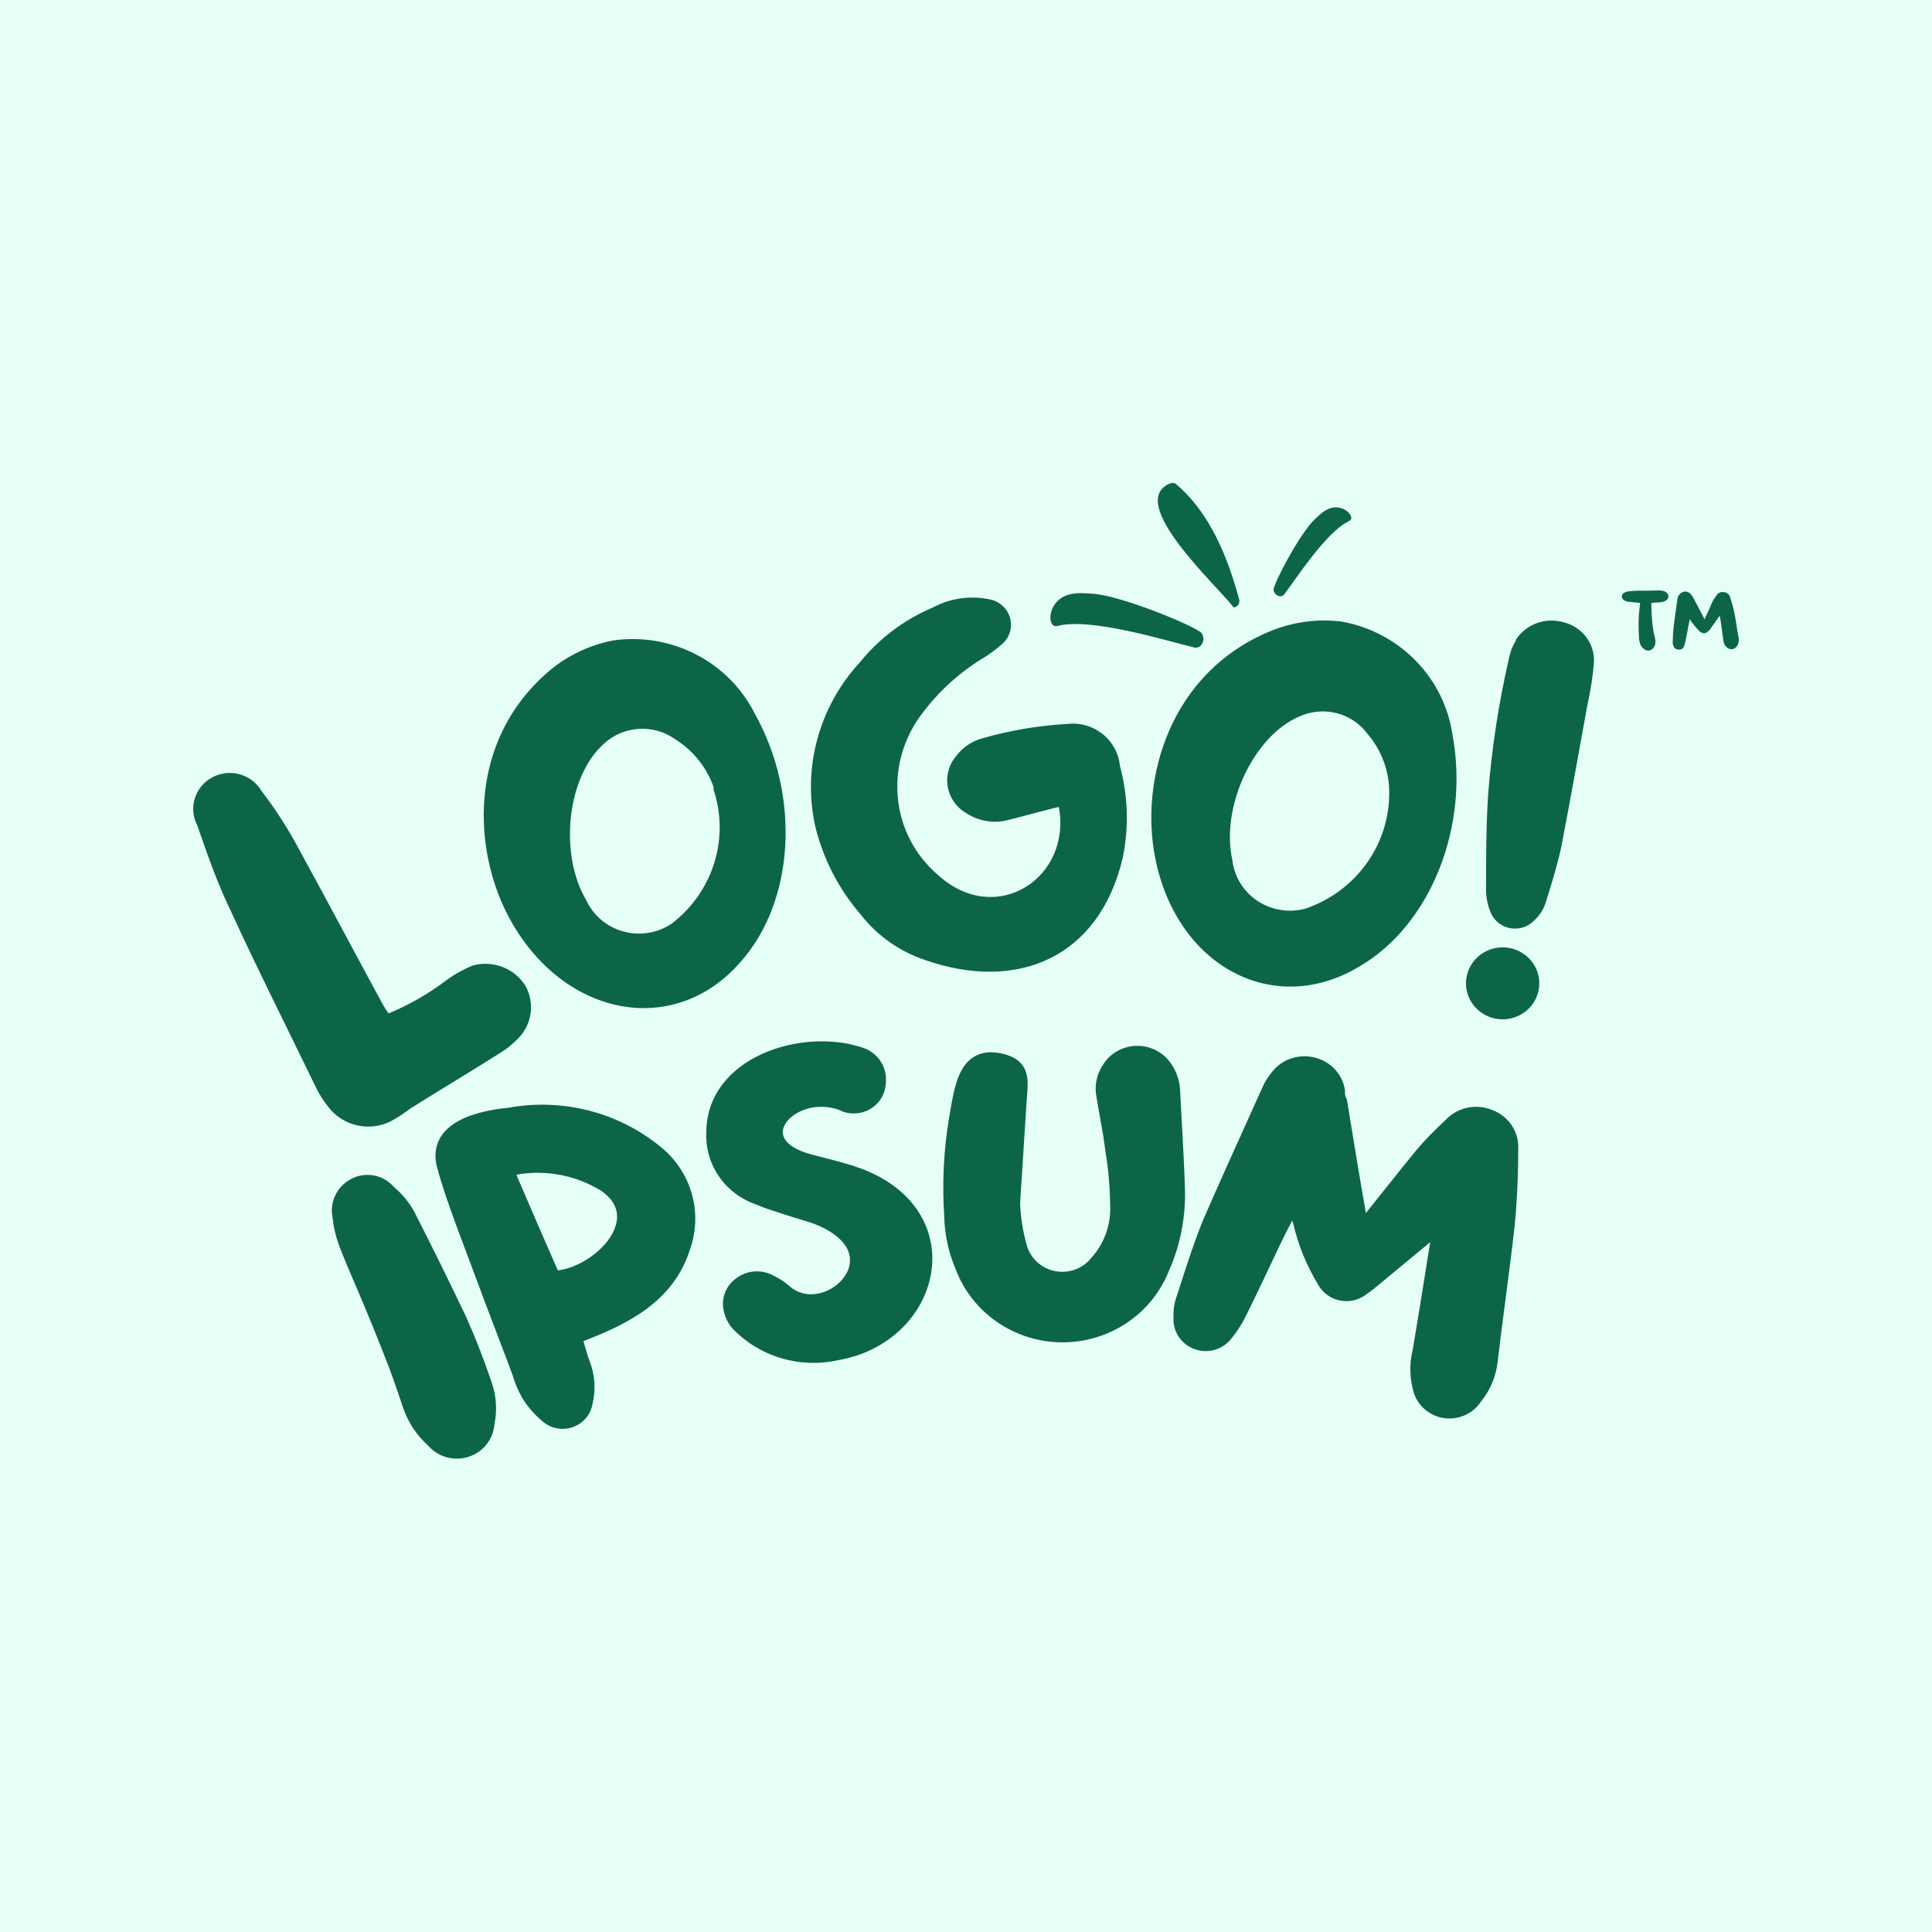 <svg xmlns="http://www.w3.org/2000/svg" width="200" height="200" viewBox="0 0 200 200"><g fill="none" fill-rule="evenodd"><rect width="200" height="200" fill="#E5FFF6"/><g fill="#0D6547" transform="translate(20 50)"><path fill-rule="nonzero" d="M149.776 12.415C149.776 12.533 149.776 12.68 149.746 12.768 149.596 13.917 149.596 15.065 149.685 16.242 149.746 16.537 149.805 16.831 150.045 17.067 150.435 17.508 151.035 17.42 151.275 16.89 151.395 16.625 151.395 16.36 151.335 16.095 151.035 14.976 150.975 13.799 150.945 12.651 150.945 12.592 150.945 12.503 150.945 12.415 151.275 12.386 151.575 12.356 151.844 12.356 152.054 12.327 152.234 12.297 152.384 12.209 152.834 11.973 152.834 11.473 152.354 11.237 152.174 11.149 151.934 11.12 151.725 11.12 150.975 11.149 150.225 11.149 149.476 11.149 149.206 11.149 148.936 11.178 148.666 11.208 148.516 11.237 148.336 11.237 148.216 11.326 148.006 11.414 147.887 11.561 147.887 11.767 147.917 11.973 148.006 12.091 148.216 12.179 148.336 12.268 148.486 12.297 148.636 12.297 148.996 12.327 149.386 12.386 149.776 12.415ZM158.021 13.769C158.021 13.799 158.051 13.828 158.051 13.828 158.171 14.623 158.291 15.389 158.381 16.154 158.411 16.419 158.441 16.655 158.621 16.861 159.011 17.361 159.61 17.302 159.88 16.772 160 16.507 160.03 16.242 159.97 15.948 159.79 15.065 159.7 14.181 159.52 13.328 159.4 12.798 159.251 12.297 159.101 11.826 159.011 11.532 158.801 11.326 158.441 11.296 158.081 11.237 157.811 11.414 157.661 11.679 157.481 11.914 157.331 12.15 157.211 12.415 157.002 12.886 156.822 13.357 156.582 13.799 156.552 13.917 156.522 14.005 156.462 14.093 156.432 14.034 156.402 14.005 156.402 14.005 156.012 13.269 155.652 12.533 155.263 11.826 155.203 11.767 155.173 11.708 155.143 11.65 154.963 11.385 154.753 11.237 154.423 11.237 154.123 11.267 153.883 11.443 153.733 11.708 153.673 11.826 153.673 11.914 153.643 12.032 153.523 12.974 153.373 13.917 153.254 14.859 153.194 15.389 153.164 15.919 153.164 16.448 153.134 16.566 153.164 16.713 153.224 16.831 153.284 17.067 153.464 17.214 153.703 17.243 154.003 17.273 154.213 17.185 154.303 16.949 154.393 16.772 154.423 16.625 154.453 16.478 154.573 15.948 154.663 15.447 154.753 14.947 154.813 14.653 154.843 14.417 154.933 14.093 154.993 14.211 155.053 14.299 155.113 14.388 155.382 14.741 155.652 15.094 155.982 15.389 156.312 15.624 156.582 15.595 156.852 15.33 156.912 15.271 156.942 15.241 157.002 15.182 157.272 14.77 157.601 14.358 157.871 13.946 157.931 13.887 157.961 13.828 158.021 13.769ZM88.934 12.993C88.726 13.553 88.686 13.956 88.782 14.291 88.888 14.747 89.164 14.896 89.539 14.78 93.061 13.925 100.783 16.352 103.643 17.029 104.317 17.171 104.865 16.316 104.405 15.55 103.734 14.807 96.014 11.63 93.069 11.457 91.915 11.393 89.851 11.102 88.934 12.993ZM119.116 2.708C119.491 2.921 119.701 3.124 119.805 3.351 119.959 3.648 119.878 3.854 119.619 3.959 117.291 5.074 114.193 9.877 112.942 11.534 112.639 11.915 111.94 11.694 111.834 11.067 111.856 10.358 114.602 5.146 116.135 3.726 116.737 3.172 117.732 2.084 119.116 2.708ZM100.577.344C101.028.01 101.496-.107 101.736.11 105.248 3.06 107.111 7.73 108.264 12.007 108.307 12.106 108.31 12.249 108.275 12.398 108.261 12.526 108.166 12.66 108.016 12.765 107.855 12.88 107.716 12.915 107.651 12.816 106.112 10.76 97.319 2.76 100.577.344ZM26.197 51.482C27.038 50.866 27.954 50.354 28.922 49.956 29.935 49.672 31.015 49.719 31.999 50.091 32.982 50.463 33.816 51.139 34.373 52.017 34.872 52.893 35.067 53.904 34.929 54.899 34.791 55.893 34.328 56.816 33.61 57.53 33.053 58.108 32.42 58.612 31.729 59.029 28.65 60.982 25.542 62.829 22.435 64.782 21.8 65.271 21.125 65.71 20.418 66.094 19.344 66.62 18.115 66.761 16.946 66.492 15.776 66.224 14.739 65.562 14.014 64.622 13.471 63.956 13.014 63.228 12.651 62.454 9.707 56.379 6.655 50.331 3.82 44.149 2.512 41.473 1.449 38.395.413 35.424-.035 34.561-.122 33.561.169 32.635.461 31.71 1.109 30.932 1.975 30.469 2.842 30.005 3.858 29.892 4.808 30.152 5.758 30.413 6.568 31.028 7.063 31.865 8.588 33.854 9.937 35.967 11.097 38.181 14.041 43.533 16.848 48.886 19.683 54.077 19.848 54.364 20.03 54.641 20.228 54.907 22.361 54.026 24.368 52.875 26.197 51.482ZM56.631 49.614C49.899 57.349 38.616 55.395 32.947 45.439 28.913 38.374 28.204 26.706 36.98 19.346 38.854 17.806 41.095 16.756 43.494 16.296 46.435 15.882 49.435 16.391 52.063 17.751 54.692 19.112 56.815 21.253 58.13 23.869 62.927 32.433 62.246 43.352 56.631 49.614ZM53.906 31.577C53.19 29.472 51.756 27.676 49.845 26.492 48.763 25.735 47.449 25.367 46.124 25.45 44.798 25.533 43.543 26.061 42.568 26.947 38.67 30.346 37.852 38.401 40.687 43.192 41.048 43.973 41.579 44.667 42.242 45.226 42.905 45.784 43.684 46.194 44.525 46.426 45.367 46.658 46.249 46.707 47.112 46.569 47.974 46.43 48.795 46.109 49.518 45.627 51.63 44.018 53.18 41.804 53.952 39.291 54.724 36.777 54.679 34.091 53.824 31.604L53.906 31.577ZM84.104 34.949C83.415 35.094 82.703 35.103 82.01 34.974 81.317 34.845 80.658 34.582 80.07 34.2 79.556 33.911 79.114 33.514 78.775 33.037 78.436 32.56 78.208 32.016 78.109 31.442 78.01 30.869 78.042 30.282 78.202 29.722 78.362 29.162 78.646 28.644 79.035 28.205 79.711 27.322 80.672 26.691 81.76 26.412 84.602 25.602 87.528 25.108 90.482 24.94 91.131 24.866 91.789 24.92 92.416 25.099 93.044 25.278 93.628 25.578 94.136 25.982 94.644 26.385 95.064 26.885 95.373 27.45 95.681 28.016 95.872 28.637 95.933 29.275 96.784 32.413 96.878 35.703 96.205 38.883 93.752 49.159 85.303 52.692 75.819 49.4 73.156 48.52 70.822 46.88 69.114 44.69 66.836 42.053 65.221 38.927 64.399 35.564 63.733 32.57 63.805 29.463 64.612 26.502 65.418 23.541 66.933 20.812 69.032 18.544 71.024 16.078 73.609 14.138 76.555 12.897 78.416 11.89 80.594 11.603 82.66 12.094 83.128 12.221 83.554 12.47 83.892 12.813 84.23 13.156 84.468 13.582 84.582 14.046 84.696 14.51 84.682 14.996 84.54 15.452 84.398 15.909 84.135 16.321 83.777 16.644 83.096 17.249 82.357 17.786 81.569 18.249 79.146 19.764 77.038 21.717 75.355 24.003 74.252 25.483 73.493 27.181 73.13 28.98 72.768 30.778 72.811 32.633 73.257 34.414 73.875 36.841 75.246 39.02 77.181 40.649 83.177 46.002 90.972 40.836 89.61 33.53 87.62 34.012 85.876 34.521 84.104 34.949ZM120.735 50.043C111.877 55.395 101.793 50.043 99.585 38.803 97.977 30.774 101.03 19.534 111.714 15.252 113.987 14.361 116.453 14.048 118.882 14.342 121.801 14.867 124.478 16.278 126.537 18.376 128.595 20.474 129.931 23.154 130.356 26.037 132.155 35.591 128.067 45.787 120.735 50.043ZM123.815 32.032C123.813 29.809 123.012 27.657 121.553 25.957 120.773 24.905 119.646 24.151 118.364 23.824 117.082 23.497 115.724 23.617 114.521 24.164 109.724 26.198 106.345 33.584 107.571 39.017 107.665 39.869 107.947 40.692 108.398 41.426 108.849 42.16 109.458 42.789 110.182 43.268 110.906 43.747 111.728 44.065 112.591 44.2 113.453 44.335 114.336 44.283 115.175 44.048 117.711 43.178 119.906 41.553 121.455 39.399 123.004 37.244 123.829 34.669 123.815 32.032ZM139.314 52.291C139.18 53.27 138.656 54.157 137.856 54.757 137.056 55.357 136.046 55.62 135.049 55.489 134.051 55.357 133.148 54.842 132.537 54.057 131.926 53.272 131.658 52.28 131.792 51.3 131.925 50.321 132.45 49.434 133.25 48.834 134.05 48.234 135.06 47.971 136.057 48.102 137.055 48.234 137.958 48.749 138.569 49.534 139.18 50.32 139.448 51.311 139.314 52.291ZM136.943 16.189C137.461 15.411 138.222 14.819 139.111 14.501 140 14.183 140.97 14.155 141.876 14.422 142.797 14.649 143.611 15.179 144.182 15.924 144.753 16.67 145.045 17.585 145.011 18.517 144.89 20.012 144.663 21.496 144.329 22.959 143.43 27.91 142.557 32.861 141.604 37.759 141.168 39.713 140.595 41.586 139.968 43.566 139.75 44.185 139.386 44.745 138.905 45.199 138.607 45.54 138.225 45.802 137.796 45.96 137.367 46.119 136.904 46.168 136.45 46.104 135.996 46.04 135.566 45.865 135.2 45.594 134.833 45.324 134.542 44.967 134.354 44.556 134.03 43.82 133.854 43.03 133.836 42.228 133.836 38.91 133.836 35.564 134.054 32.219 134.424 27.445 135.153 22.704 136.234 18.035 136.362 17.41 136.601 16.812 136.943 16.269L136.943 16.189Z"/><path d="M14.681 73.796C14.36 74.502 14.271 75.288 14.429 76.045 14.533 77.042 14.763 78.024 15.113 78.966 15.549 80.12 16.038 81.262 16.64 82.668 16.779 82.992 16.924 83.33 17.075 83.685 17.888 85.591 18.907 88.027 20.267 91.551 20.651 92.553 20.993 93.562 21.337 94.579 21.476 94.989 21.616 95.401 21.759 95.814 22.27 97.282 23.151 98.601 24.319 99.647 24.815 100.221 25.472 100.64 26.21 100.849 26.961 101.063 27.761 101.049 28.505 100.81 29.248 100.572 29.902 100.118 30.38 99.51 30.848 98.913 31.127 98.194 31.181 97.443 31.485 95.98 31.381 94.463 30.88 93.053 30.085 90.71 29.179 88.365 28.135 86.071L28.13 86.061C26.411 82.472 24.665 78.907 22.835 75.341L22.822 75.316C22.286 74.387 21.59 73.557 20.765 72.862 20.229 72.242 19.49 71.824 18.674 71.68 17.841 71.533 16.981 71.681 16.249 72.099 15.557 72.487 15.007 73.081 14.681 73.796ZM40.927 64.958C38.233 64.273 35.419 64.173 32.682 64.666 30.561 64.871 28.476 65.351 27.028 66.302 26.292 66.786 25.696 67.408 25.365 68.198 25.032 68.992 24.989 69.901 25.262 70.913 25.761 72.768 26.408 74.57 27.053 76.368L27.157 76.659 27.16 76.665C29.101 81.886 31.061 87.089 33.039 92.274 33.269 93.091 33.596 93.88 34.011 94.623L34.019 94.637C34.567 95.561 35.27 96.387 36.099 97.081 36.513 97.462 37.026 97.726 37.581 97.844 38.142 97.963 38.726 97.929 39.268 97.744 39.811 97.56 40.291 97.233 40.658 96.798 41.018 96.371 41.254 95.856 41.34 95.309 41.698 93.821 41.583 92.261 41.012 90.839 40.834 90.36 40.694 89.871 40.546 89.356 40.497 89.184 40.447 89.01 40.395 88.832 44.922 87.094 49.739 84.758 51.433 79.322 52.096 77.444 52.152 75.41 51.591 73.499 51.03 71.586 49.88 69.891 48.297 68.646 46.144 66.904 43.629 65.645 40.927 64.958ZM33.459 71.625C33.548 71.6 33.638 71.577 33.728 71.555 36.675 71.1 39.691 71.706 42.219 73.262 43.333 74.022 43.79 74.868 43.868 75.681 43.949 76.519 43.639 77.427 43.016 78.299 41.839 79.947 39.69 81.266 37.749 81.512 36.334 78.313 34.898 74.984 33.459 71.625Z"/><path fill-rule="nonzero" d="M58.891 59.102C62.099 57.647 66.074 57.395 69.184 58.418 69.967 58.642 70.647 59.127 71.107 59.789 71.563 60.447 71.774 61.24 71.704 62.033 71.699 62.548 71.57 63.054 71.328 63.511 71.082 63.976 70.725 64.376 70.288 64.677 69.851 64.978 69.347 65.172 68.817 65.241 68.288 65.31 67.75 65.253 67.248 65.075L67.209 65.061 67.173 65.043C66.917 64.911 66.644 64.811 66.361 64.747L66.344 64.743C64.156 64.172 62.092 65.117 61.338 66.279 60.979 66.833 60.934 67.392 61.233 67.901 61.554 68.446 62.341 69.057 63.932 69.493 64.37 69.611 64.819 69.724 65.274 69.84 66.532 70.16 67.84 70.493 69.105 70.953L69.109 70.955C74.944 73.135 77.117 77.649 76.373 81.895 75.637 86.095 72.066 89.916 66.695 90.817 64.741 91.243 62.707 91.16 60.795 90.577 58.878 89.992 57.15 88.926 55.783 87.482L55.747 87.445C55.316 86.901 55.026 86.262 54.897 85.584 54.779 84.973 54.841 84.34 55.076 83.762 55.31 83.187 55.706 82.69 56.217 82.327 56.757 81.917 57.407 81.67 58.088 81.619 58.767 81.567 59.446 81.712 60.042 82.035 60.637 82.317 61.191 82.678 61.688 83.106L61.697 83.114C62.576 83.903 63.64 84.109 64.659 83.918 65.694 83.725 66.667 83.124 67.293 82.326 67.915 81.533 68.164 80.592 67.868 79.678 67.57 78.757 66.674 77.726 64.705 76.863 64.19 76.648 63.656 76.475 63.101 76.307 62.951 76.261 62.799 76.216 62.645 76.17 62.235 76.048 61.812 75.922 61.398 75.783 61.113 75.688 60.83 75.597 60.549 75.507 59.784 75.262 59.037 75.024 58.318 74.704 56.754 74.181 55.403 73.177 54.465 71.84 53.524 70.498 53.051 68.893 53.115 67.265 53.12 63.298 55.665 60.565 58.891 59.102ZM99.57 58.679C98.948 58.381 98.26 58.239 97.568 58.267 96.876 58.295 96.203 58.491 95.608 58.839 95.016 59.184 94.521 59.668 94.166 60.247 93.841 60.734 93.616 61.279 93.504 61.851 93.392 62.423 93.394 63.01 93.512 63.581 93.627 64.314 93.756 65.027 93.883 65.73 94.093 66.894 94.297 68.031 94.432 69.191L94.437 69.22C94.744 71.039 94.905 72.878 94.919 74.721L94.92 74.748C95.025 76.738 94.335 78.69 92.996 80.189L92.975 80.216C92.54 80.764 91.957 81.182 91.293 81.423 90.63 81.665 89.911 81.721 89.216 81.584 88.522 81.447 87.881 81.123 87.363 80.649 86.846 80.175 86.472 79.566 86.286 78.896 85.888 77.482 85.658 76.029 85.6 74.564L86.279 63.944C86.289 63.806 86.301 63.663 86.312 63.52 86.338 63.197 86.365 62.869 86.376 62.562 86.392 62.111 86.378 61.648 86.271 61.209 86.161 60.76 85.953 60.334 85.584 59.97 85.218 59.61 84.724 59.345 84.103 59.164 82.98 58.845 82.03 58.855 81.238 59.185 80.446 59.515 79.904 60.127 79.52 60.835 79.139 61.536 78.894 62.367 78.709 63.199 78.571 63.816 78.461 64.464 78.356 65.081 78.32 65.293 78.284 65.502 78.248 65.705L78.247 65.711C77.686 69.093 77.519 72.528 77.749 75.947 77.792 77.796 78.185 79.62 78.907 81.327 79.722 83.53 81.198 85.438 83.14 86.8 85.086 88.165 87.409 88.918 89.8 88.957 92.191 88.997 94.539 88.322 96.531 87.023 98.52 85.725 100.061 83.866 100.951 81.69 102.196 78.918 102.781 75.904 102.66 72.876 102.587 70.666 102.465 68.439 102.343 66.223 102.283 65.137 102.223 64.052 102.17 62.974 102.143 61.893 101.78 60.846 101.129 59.974 100.727 59.422 100.191 58.977 99.57 58.679ZM121.591 75.331C121.528 75.409 121.461 75.491 121.392 75.576 120.886 72.709 120.417 69.843 119.947 66.973 119.779 65.944 119.609 64.91 119.439 63.878L119.42 63.763 119.358 63.664C119.24 63.477 119.229 63.294 119.229 62.902L119.229 62.857 119.222 62.812C119.095 62.005 118.723 61.253 118.154 60.656 117.587 60.06 116.851 59.645 116.041 59.465 115.233 59.27 114.383 59.313 113.599 59.59 112.818 59.866 112.136 60.362 111.64 61.016 111.228 61.518 110.89 62.075 110.637 62.67 110.062 63.952 109.482 65.237 108.9 66.525L108.89 66.548C107.439 69.764 105.977 73.002 104.558 76.266L104.554 76.277C103.683 78.393 102.964 80.623 102.247 82.846 102.104 83.289 101.961 83.733 101.817 84.175 101.558 84.877 101.445 85.622 101.484 86.367 101.437 87.033 101.599 87.699 101.95 88.272 102.307 88.858 102.843 89.318 103.481 89.589 104.157 89.88 104.913 89.942 105.629 89.765 106.343 89.588 106.978 89.183 107.432 88.614 108.013 87.912 108.512 87.147 108.92 86.337 110.122 83.923 111.271 81.479 112.414 79.046 112.857 78.105 113.287 77.262 113.776 76.344 113.809 76.457 113.844 76.567 113.879 76.678 114.392 78.894 115.257 81.017 116.443 82.969 116.668 83.382 116.98 83.744 117.36 84.028 117.744 84.316 118.187 84.518 118.659 84.62 119.13 84.723 119.619 84.723 120.091 84.622 120.562 84.52 121.006 84.318 121.39 84.032L122.151 83.473 128.053 78.591 127.704 80.775C127.225 83.777 126.75 86.754 126.245 89.732 125.914 91.052 125.915 92.431 126.246 93.75 126.389 94.493 126.755 95.176 127.296 95.714 127.842 96.256 128.541 96.624 129.303 96.771 130.064 96.918 130.853 96.837 131.567 96.537 132.271 96.243 132.869 95.75 133.288 95.123 134.261 93.937 134.867 92.502 135.033 90.987 135.283 88.849 135.566 86.681 135.85 84.514 136.176 82.017 136.502 79.52 136.777 77.071L136.778 77.063C137.043 74.382 137.172 71.69 137.163 68.997 137.221 68.146 137.005 67.298 136.545 66.573 136.084 65.846 135.4 65.28 134.592 64.957 133.752 64.582 132.812 64.482 131.909 64.671 131.012 64.859 130.201 65.324 129.592 65.996 128.503 66.985 127.482 68.043 126.534 69.163L126.528 69.171C125.494 70.436 124.467 71.726 123.446 73.008 122.825 73.788 122.207 74.565 121.591 75.331Z"/></g></g></svg>